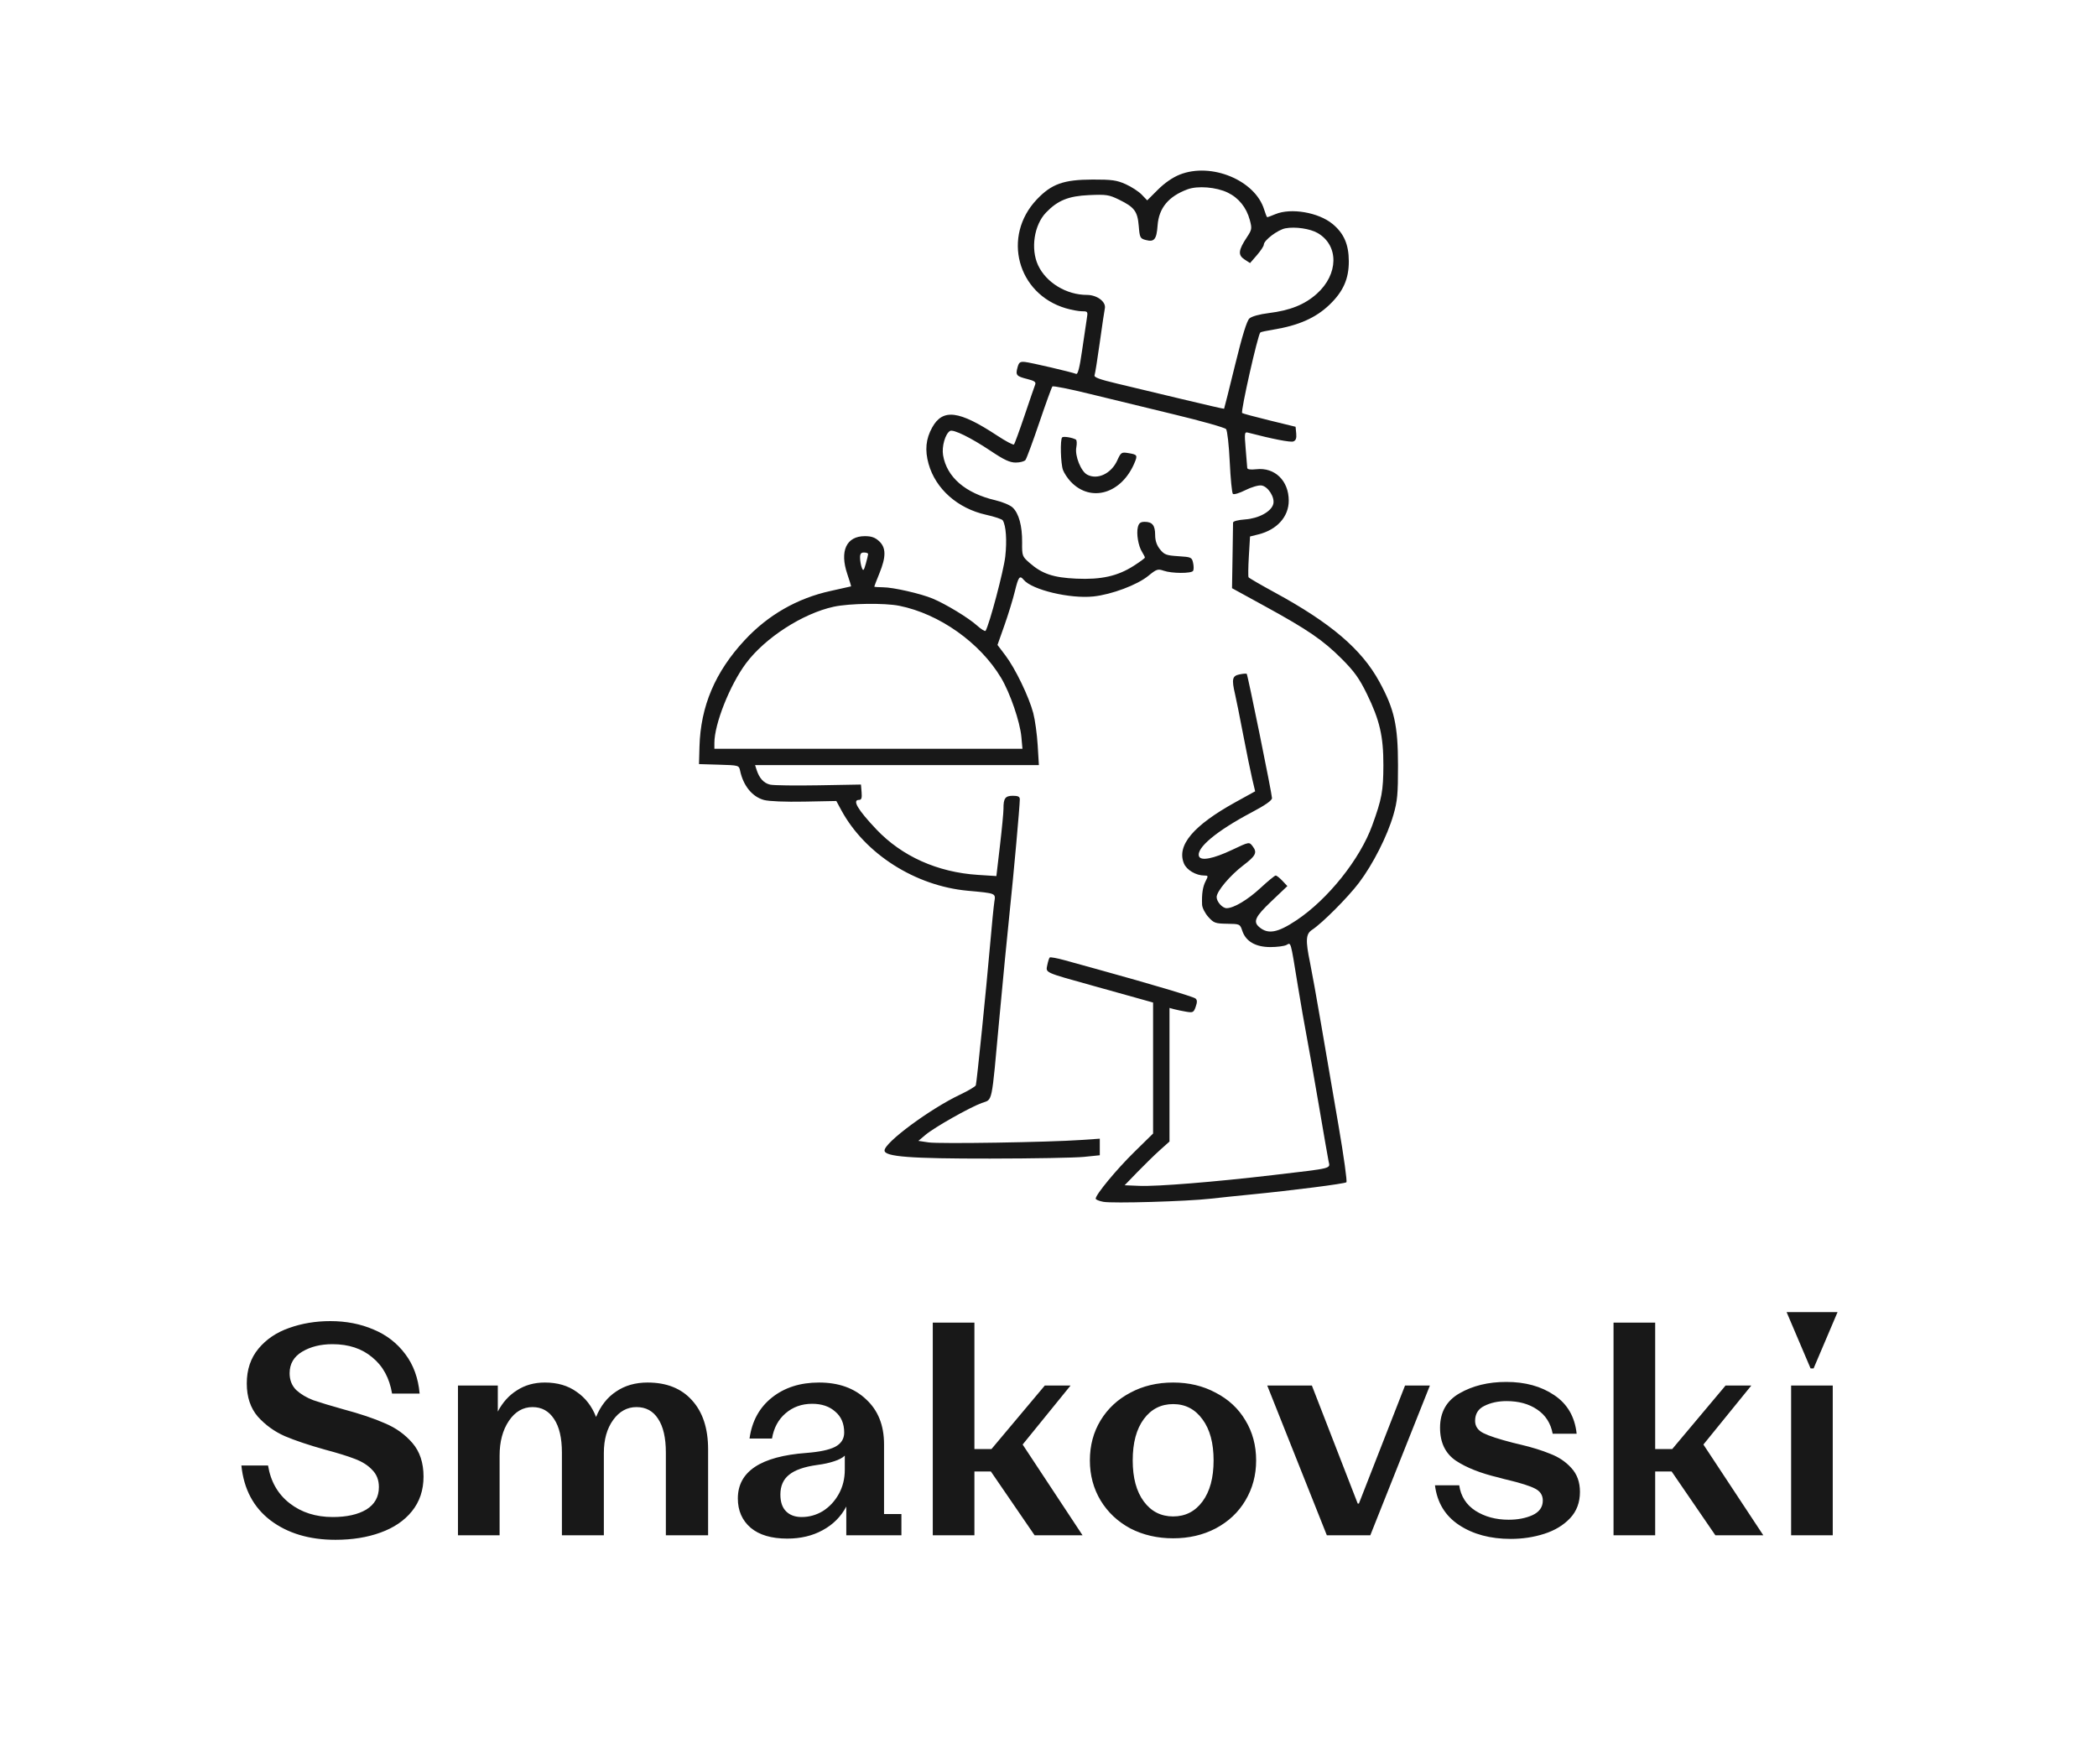 <svg width="252" height="212" viewBox="0 0 252 212" fill="none" xmlns="http://www.w3.org/2000/svg">
<path fill-rule="evenodd" clip-rule="evenodd" d="M141.78 20.979C140.926 21.316 139.963 21.98 139.148 22.793L137.861 24.076L137.201 23.388C136.837 23.01 135.971 22.446 135.276 22.135C134.199 21.654 133.609 21.571 131.301 21.577C127.815 21.585 126.363 22.103 124.594 23.968C120.401 28.389 122.243 35.317 128.071 37.043C128.745 37.242 129.624 37.406 130.023 37.406C130.726 37.406 130.745 37.436 130.598 38.327C130.514 38.834 130.259 40.552 130.032 42.146C129.745 44.157 129.528 45.009 129.325 44.931C128.728 44.703 123.887 43.572 123.194 43.5C122.585 43.436 122.449 43.532 122.281 44.141C122.022 45.081 122.134 45.216 123.446 45.546C124.313 45.763 124.52 45.91 124.397 46.221C124.31 46.44 123.736 48.111 123.122 49.935C122.507 51.759 121.934 53.324 121.849 53.411C121.763 53.499 120.862 53.023 119.846 52.353C115.234 49.315 113.297 49.072 112.02 51.373C111.259 52.743 111.125 54.101 111.59 55.75C112.436 58.758 115.087 61.103 118.496 61.86C119.51 62.085 120.414 62.387 120.503 62.532C120.897 63.167 121.02 64.955 120.804 66.887C120.615 68.573 118.908 75.014 118.441 75.803C118.378 75.909 117.906 75.619 117.393 75.156C116.38 74.244 113.658 72.591 112.085 71.935C110.646 71.333 107.32 70.576 106.111 70.574C105.535 70.573 105.064 70.536 105.064 70.492C105.064 70.447 105.341 69.731 105.68 68.9C106.497 66.894 106.487 65.812 105.644 65.033C105.162 64.588 104.716 64.43 103.933 64.43C101.712 64.43 100.884 66.211 101.819 68.973C102.093 69.782 102.298 70.454 102.274 70.465C102.25 70.476 101.138 70.725 99.803 71.018C95.805 71.895 92.294 73.907 89.49 76.927C85.933 80.758 84.19 84.867 84.057 89.735L84 91.823L86.4 91.894C88.788 91.964 88.8 91.967 88.942 92.631C89.329 94.44 90.411 95.76 91.816 96.137C92.409 96.297 94.394 96.377 96.662 96.332L100.503 96.257L101.098 97.357C103.94 102.611 109.981 106.461 116.295 107.042C119.72 107.356 119.657 107.33 119.494 108.36C119.415 108.858 119.183 111.201 118.978 113.566C118.518 118.877 117.383 130.053 117.266 130.418C117.219 130.566 116.367 131.073 115.372 131.544C111.773 133.248 106.296 137.299 106.296 138.255C106.296 139.003 109.378 139.239 118.983 139.229C124.132 139.223 129.204 139.131 130.254 139.024L132.164 138.829V137.833V136.837L129.885 136.995C125.944 137.269 112.857 137.476 111.581 137.284L110.361 137.1L111.223 136.373C112.288 135.476 116.478 133.103 117.974 132.55C119.31 132.056 119.122 132.956 120.091 122.41C120.494 118.019 121.051 112.27 121.329 109.635C121.822 104.95 122.546 96.916 122.552 96.061C122.555 95.736 122.353 95.631 121.72 95.631C120.8 95.631 120.582 95.932 120.59 97.187C120.593 97.615 120.402 99.611 120.166 101.622L119.737 105.278L117.512 105.135C112.656 104.822 108.371 102.898 105.301 99.653C103.068 97.293 102.382 96.123 103.231 96.123C103.525 96.123 103.597 95.905 103.539 95.201L103.463 94.28L98.393 94.371C95.605 94.42 92.98 94.385 92.56 94.293C91.793 94.125 91.242 93.524 90.917 92.499L90.742 91.946H107.793H124.845L124.7 89.551C124.621 88.233 124.381 86.492 124.166 85.681C123.645 83.719 122.009 80.332 120.825 78.767L119.87 77.504L120.701 75.153C121.159 73.86 121.723 72.024 121.954 71.073C122.388 69.296 122.538 69.099 123.022 69.68C124.025 70.886 128.596 71.975 131.4 71.677C133.589 71.444 136.657 70.293 137.987 69.207C138.984 68.392 139.139 68.34 139.844 68.585C140.817 68.923 143.17 68.934 143.377 68.601C143.463 68.462 143.463 68.033 143.378 67.646C143.23 66.973 143.153 66.938 141.601 66.84C140.161 66.748 139.913 66.655 139.398 66.013C139.004 65.522 138.817 64.97 138.817 64.295C138.815 63.133 138.48 62.711 137.561 62.711C137.055 62.711 136.861 62.86 136.74 63.339C136.542 64.126 136.791 65.608 137.242 66.326C137.43 66.625 137.584 66.93 137.584 67.004C137.584 67.078 136.977 67.526 136.235 67.999C134.295 69.237 132.337 69.673 129.332 69.537C126.572 69.413 125.224 68.957 123.72 67.64C122.841 66.87 122.815 66.8 122.83 65.188C122.849 63.203 122.437 61.687 121.687 60.985C121.385 60.701 120.456 60.312 119.624 60.118C116.019 59.279 113.77 57.342 113.33 54.696C113.157 53.661 113.591 52.141 114.157 51.791C114.548 51.551 116.669 52.59 119.077 54.203C120.671 55.27 121.353 55.586 122.065 55.586C122.573 55.586 123.098 55.447 123.231 55.279C123.365 55.11 124.112 53.092 124.891 50.795C125.671 48.498 126.38 46.54 126.468 46.443C126.555 46.347 128.566 46.747 130.935 47.331C133.305 47.916 137.904 49.034 141.156 49.816C144.408 50.598 147.19 51.386 147.339 51.565C147.488 51.746 147.686 53.515 147.781 55.519C147.876 57.514 148.045 59.238 148.158 59.35C148.271 59.463 148.941 59.264 149.646 58.907C150.351 58.551 151.218 58.294 151.573 58.336C152.365 58.428 153.223 59.758 153.013 60.566C152.776 61.477 151.274 62.3 149.633 62.419C148.776 62.481 148.178 62.638 148.178 62.801C148.179 62.954 148.151 64.79 148.117 66.882L148.054 70.684L151.996 72.845C157.178 75.684 159.002 76.935 161.254 79.19C162.743 80.682 163.349 81.527 164.252 83.371C165.799 86.533 166.25 88.474 166.243 91.946C166.236 95.044 166.059 96.006 164.904 99.186C163.43 103.25 159.579 108.072 155.794 110.592C153.528 112.102 152.378 112.31 151.318 111.402C150.557 110.75 150.842 110.152 152.797 108.295L154.706 106.481L154.109 105.847C153.78 105.498 153.417 105.213 153.302 105.213C153.186 105.213 152.368 105.884 151.484 106.704C149.957 108.121 148.276 109.126 147.415 109.138C146.906 109.145 146.206 108.37 146.206 107.8C146.206 107.112 147.807 105.209 149.415 103.984C150.912 102.845 151.107 102.451 150.544 101.712C150.116 101.149 150.145 101.145 148.05 102.136C145.816 103.193 144.312 103.486 144.089 102.908C143.712 101.927 146.191 99.853 150.395 97.633C152.054 96.757 152.858 96.194 152.858 95.91C152.858 95.412 149.947 81.1 149.82 80.973C149.773 80.926 149.384 80.957 148.956 81.043C148.082 81.217 147.993 81.609 148.419 83.423C148.552 83.989 148.989 86.167 149.39 88.261C149.791 90.355 150.28 92.749 150.476 93.581L150.833 95.093L148.478 96.393C143.391 99.204 141.376 101.6 142.276 103.767C142.601 104.549 143.726 105.213 144.727 105.213C145.2 105.213 145.211 105.257 144.883 105.89C144.535 106.561 144.405 107.415 144.456 108.71C144.47 109.079 144.805 109.743 145.2 110.184C145.862 110.922 146.043 110.988 147.465 111.008C148.997 111.03 149.013 111.037 149.292 111.868C149.716 113.133 150.894 113.811 152.664 113.811C153.466 113.811 154.334 113.698 154.593 113.56C155.153 113.261 155.068 112.961 155.947 118.356C156.3 120.518 156.8 123.393 157.06 124.744C157.319 126.095 157.973 129.799 158.514 132.974C159.054 136.15 159.567 139.1 159.654 139.53C159.843 140.469 160.325 140.347 152.981 141.211C145.944 142.039 139.054 142.595 136.918 142.506L135.149 142.433L136.695 140.836C137.546 139.958 138.759 138.776 139.391 138.209L140.54 137.18V129.152V121.125L141.094 121.276C141.399 121.359 142.049 121.495 142.539 121.577C143.364 121.714 143.449 121.67 143.691 120.977C143.884 120.427 143.877 120.166 143.663 119.99C143.4 119.773 138.382 118.277 132.041 116.525C130.686 116.151 128.834 115.639 127.927 115.388C127.019 115.138 126.217 114.992 126.143 115.065C126.07 115.139 125.94 115.546 125.855 115.971C125.664 116.921 125.424 116.813 131.425 118.482C133.931 119.18 136.564 119.915 137.276 120.115L138.569 120.48V128.349V136.218L136.28 138.466C134.153 140.555 131.671 143.558 131.671 144.043C131.671 144.159 132.082 144.33 132.585 144.424C133.705 144.634 142.59 144.376 145.467 144.05C146.619 143.92 148.781 143.694 150.271 143.549C155.313 143.056 161.603 142.252 161.799 142.074C161.906 141.976 161.482 138.922 160.856 135.286C160.23 131.65 159.289 126.165 158.764 123.098C158.239 120.03 157.638 116.69 157.428 115.676C156.87 112.981 156.918 112.232 157.679 111.735C158.894 110.94 161.996 107.827 163.322 106.07C164.994 103.855 166.713 100.463 167.445 97.936C167.929 96.265 168.005 95.445 168 91.946C167.992 87.148 167.563 85.229 165.755 81.917C163.627 78.02 159.923 74.862 153.167 71.187C151.508 70.284 150.102 69.467 150.042 69.372C149.984 69.277 149.999 68.135 150.077 66.835L150.218 64.471L151.242 64.214C153.468 63.655 154.87 62.091 154.87 60.165C154.87 57.766 153.192 56.138 150.975 56.388C150.277 56.466 149.895 56.411 149.882 56.231C149.871 56.079 149.786 55.036 149.693 53.914C149.536 52.033 149.557 51.882 149.961 51.987C152.918 52.758 155.083 53.179 155.425 53.048C155.728 52.932 155.824 52.663 155.769 52.087L155.691 51.286L152.535 50.514C150.799 50.089 149.33 49.692 149.27 49.633C149.077 49.44 151.148 40.258 151.454 39.952C151.512 39.895 152.202 39.743 152.988 39.616C156.047 39.119 158.122 38.202 159.773 36.615C161.42 35.033 162.097 33.505 162.089 31.387C162.081 29.367 161.497 28.033 160.13 26.909C158.44 25.52 155.139 24.956 153.266 25.736C152.779 25.939 152.34 26.105 152.289 26.105C152.239 26.105 152.07 25.69 151.915 25.183C150.84 21.667 145.571 19.481 141.78 20.979ZM147.538 23.145C148.857 23.782 149.788 24.936 150.189 26.43C150.468 27.47 150.445 27.6 149.834 28.522C148.813 30.061 148.749 30.651 149.547 31.173L150.221 31.613L151.047 30.661C151.501 30.137 151.873 29.572 151.873 29.406C151.873 28.88 153.551 27.61 154.473 27.437C155.655 27.216 157.449 27.48 158.354 28.009C160.91 29.502 160.86 32.956 158.249 35.297C156.794 36.601 155.053 37.303 152.484 37.621C151.348 37.762 150.423 38.018 150.146 38.267C149.833 38.55 149.286 40.323 148.416 43.878C147.717 46.737 147.125 49.096 147.1 49.122C147.076 49.148 144.787 48.623 142.012 47.956C139.238 47.288 135.717 46.445 134.187 46.083C132.132 45.596 131.44 45.337 131.534 45.093C131.604 44.91 131.888 43.134 132.164 41.145C132.441 39.156 132.713 37.323 132.769 37.072C132.946 36.277 131.843 35.44 130.618 35.44C128.153 35.44 125.721 33.964 124.749 31.878C123.833 29.913 124.266 27.039 125.702 25.544C127.106 24.082 128.401 23.556 130.869 23.446C132.941 23.353 133.267 23.402 134.464 23.986C136.327 24.895 136.699 25.39 136.845 27.157C136.96 28.562 137.011 28.663 137.692 28.843C138.71 29.113 138.987 28.772 139.108 27.105C139.261 25 140.412 23.605 142.698 22.754C143.924 22.298 146.157 22.478 147.538 23.145ZM127.642 52.56C127.384 52.818 127.46 55.739 127.745 56.491C127.889 56.871 128.305 57.497 128.669 57.88C131.095 60.437 134.796 59.332 136.351 55.588C136.721 54.696 136.672 54.624 135.568 54.445C134.771 54.316 134.699 54.366 134.267 55.32C133.546 56.915 131.888 57.702 130.646 57.039C129.896 56.638 129.152 54.777 129.341 53.772C129.428 53.314 129.405 52.887 129.291 52.823C128.856 52.577 127.795 52.408 127.642 52.56ZM104.323 66.58C104.323 66.681 104.197 67.206 104.044 67.747C103.808 68.585 103.738 68.657 103.57 68.238C103.462 67.968 103.366 67.443 103.357 67.071C103.343 66.554 103.455 66.396 103.832 66.396C104.103 66.396 104.324 66.478 104.323 66.58ZM108.07 72.799C112.877 73.763 117.777 77.233 120.305 81.463C121.382 83.265 122.576 86.74 122.74 88.551L122.87 89.981H104.359H85.848V89.283C85.848 87.007 87.699 82.337 89.635 79.731C91.921 76.653 96.464 73.719 100.198 72.91C102.078 72.503 106.295 72.444 108.07 72.799Z" fill="#181818"/>
<path d="M40.312 185.04C37.168 185.04 34.564 184.26 32.5 182.7C30.46 181.14 29.296 178.944 29.008 176.112H32.212C32.524 178.032 33.388 179.544 34.804 180.648C36.22 181.752 37.948 182.304 39.988 182.304C41.668 182.304 43.012 182.004 44.02 181.404C45.028 180.78 45.532 179.88 45.532 178.704C45.532 177.864 45.268 177.18 44.74 176.652C44.236 176.1 43.54 175.656 42.652 175.32C41.788 174.984 40.588 174.612 39.052 174.204C37.084 173.652 35.476 173.112 34.228 172.584C32.98 172.032 31.9 171.252 30.988 170.244C30.1 169.212 29.656 167.88 29.656 166.248C29.656 164.592 30.124 163.2 31.06 162.072C31.996 160.944 33.22 160.116 34.732 159.588C36.268 159.036 37.924 158.76 39.7 158.76C41.596 158.76 43.324 159.096 44.884 159.768C46.444 160.416 47.716 161.4 48.7 162.72C49.684 164.016 50.26 165.6 50.428 167.472H47.116C46.804 165.6 46.012 164.148 44.74 163.116C43.492 162.06 41.896 161.532 39.952 161.532C38.536 161.532 37.324 161.832 36.316 162.432C35.308 163.032 34.804 163.896 34.804 165.024C34.804 165.84 35.068 166.512 35.596 167.04C36.148 167.544 36.832 167.952 37.648 168.264C38.488 168.552 39.676 168.912 41.212 169.344C43.276 169.896 44.956 170.46 46.252 171.036C47.572 171.588 48.676 172.38 49.564 173.412C50.452 174.444 50.896 175.788 50.896 177.444C50.896 179.076 50.428 180.468 49.492 181.62C48.58 182.748 47.32 183.6 45.712 184.176C44.128 184.752 42.328 185.04 40.312 185.04ZM59.822 166.5V169.632C60.398 168.528 61.166 167.676 62.126 167.076C63.086 166.452 64.202 166.14 65.474 166.14C66.986 166.14 68.258 166.512 69.29 167.256C70.346 167.976 71.126 168.984 71.63 170.28C72.182 168.936 72.986 167.916 74.042 167.22C75.098 166.5 76.358 166.14 77.822 166.14C80.102 166.14 81.878 166.848 83.15 168.264C84.446 169.68 85.094 171.648 85.094 174.168V184.5H80.018V174.564C80.018 172.788 79.706 171.432 79.082 170.496C78.482 169.56 77.618 169.092 76.49 169.092C75.362 169.092 74.426 169.608 73.682 170.64C72.938 171.672 72.566 172.992 72.566 174.6V184.5H67.526V174.564C67.526 172.812 67.214 171.468 66.59 170.532C65.966 169.572 65.102 169.092 63.998 169.092C62.846 169.092 61.898 169.644 61.154 170.748C60.41 171.852 60.038 173.244 60.038 174.924V184.5H55.034V166.5H59.822ZM94.608 184.896C92.712 184.896 91.248 184.464 90.216 183.6C89.184 182.712 88.668 181.536 88.668 180.072C88.668 176.832 91.416 175.008 96.912 174.6C98.472 174.48 99.612 174.24 100.332 173.88C101.076 173.496 101.448 172.92 101.448 172.152C101.448 171.072 101.088 170.232 100.368 169.632C99.672 169.008 98.748 168.696 97.596 168.696C96.348 168.696 95.28 169.08 94.392 169.848C93.528 170.592 92.988 171.6 92.772 172.872H90.072C90.36 170.784 91.26 169.14 92.772 167.94C94.284 166.74 96.168 166.14 98.424 166.14C100.776 166.14 102.66 166.812 104.076 168.156C105.516 169.476 106.236 171.276 106.236 173.556V181.944H108.324V184.5H101.7V181.044C101.052 182.268 100.104 183.216 98.856 183.888C97.632 184.56 96.216 184.896 94.608 184.896ZM96.336 182.304C97.248 182.304 98.1 182.064 98.892 181.584C99.684 181.08 100.32 180.396 100.8 179.532C101.28 178.668 101.52 177.696 101.52 176.616V174.924C101.256 175.188 100.824 175.416 100.224 175.608C99.648 175.8 98.988 175.944 98.244 176.04C96.66 176.256 95.52 176.652 94.824 177.228C94.128 177.78 93.78 178.572 93.78 179.604C93.78 180.492 94.008 181.164 94.464 181.62C94.92 182.076 95.544 182.304 96.336 182.304ZM112.093 158.94H117.097V174.132H119.149L125.557 166.5H128.653L122.893 173.592L130.093 184.5H124.333L119.077 176.832H117.097V184.5H112.093V158.94ZM140.98 184.86C139.084 184.86 137.368 184.464 135.832 183.672C134.32 182.856 133.132 181.74 132.268 180.324C131.404 178.884 130.972 177.276 130.972 175.5C130.972 173.7 131.404 172.092 132.268 170.676C133.132 169.26 134.32 168.156 135.832 167.364C137.344 166.548 139.06 166.14 140.98 166.14C142.876 166.14 144.58 166.548 146.092 167.364C147.628 168.156 148.816 169.26 149.656 170.676C150.52 172.092 150.952 173.7 150.952 175.5C150.952 177.276 150.52 178.884 149.656 180.324C148.816 181.74 147.628 182.856 146.092 183.672C144.58 184.464 142.876 184.86 140.98 184.86ZM140.98 182.232C142.444 182.232 143.62 181.632 144.508 180.432C145.396 179.232 145.84 177.588 145.84 175.5C145.84 173.412 145.396 171.768 144.508 170.568C143.62 169.344 142.444 168.732 140.98 168.732C139.516 168.732 138.34 169.332 137.452 170.532C136.564 171.732 136.12 173.388 136.12 175.5C136.12 177.588 136.564 179.232 137.452 180.432C138.34 181.632 139.516 182.232 140.98 182.232ZM152.286 166.5H157.65L163.158 180.684H163.302L168.846 166.5H171.834L164.67 184.5H159.45L152.286 166.5ZM181.549 184.932C179.101 184.932 177.037 184.38 175.357 183.276C173.677 182.172 172.705 180.576 172.441 178.488H175.357C175.549 179.808 176.197 180.828 177.301 181.548C178.429 182.268 179.761 182.628 181.297 182.628C182.377 182.628 183.325 182.448 184.141 182.088C184.981 181.704 185.401 181.116 185.401 180.324C185.401 179.676 185.089 179.196 184.465 178.884C183.865 178.572 182.773 178.224 181.189 177.84C181.045 177.816 180.673 177.72 180.073 177.552C177.937 177.048 176.233 176.376 174.961 175.536C173.689 174.672 173.053 173.352 173.053 171.576C173.053 169.704 173.833 168.324 175.393 167.436C176.977 166.524 178.849 166.068 181.009 166.068C183.289 166.068 185.209 166.596 186.769 167.652C188.353 168.708 189.253 170.256 189.469 172.296H186.589C186.349 171.024 185.725 170.052 184.717 169.38C183.733 168.708 182.509 168.372 181.045 168.372C180.037 168.372 179.149 168.564 178.381 168.948C177.637 169.308 177.265 169.908 177.265 170.748C177.265 171.396 177.601 171.888 178.273 172.224C178.945 172.56 180.121 172.944 181.801 173.376L182.701 173.592C184.117 173.928 185.317 174.3 186.301 174.708C187.309 175.092 188.149 175.656 188.821 176.4C189.517 177.144 189.865 178.104 189.865 179.28C189.865 180.552 189.469 181.608 188.677 182.448C187.885 183.288 186.853 183.912 185.581 184.32C184.309 184.728 182.965 184.932 181.549 184.932ZM193.901 158.94H198.905V174.132H200.957L207.365 166.5H210.461L204.701 173.592L211.901 184.5H206.141L200.885 176.832H198.905V184.5H193.901V158.94ZM215.241 166.5H220.245V184.5H215.241V166.5ZM214.701 157.68H220.821L217.941 164.448H217.581L214.701 157.68Z" fill="#181818"/>
</svg>
